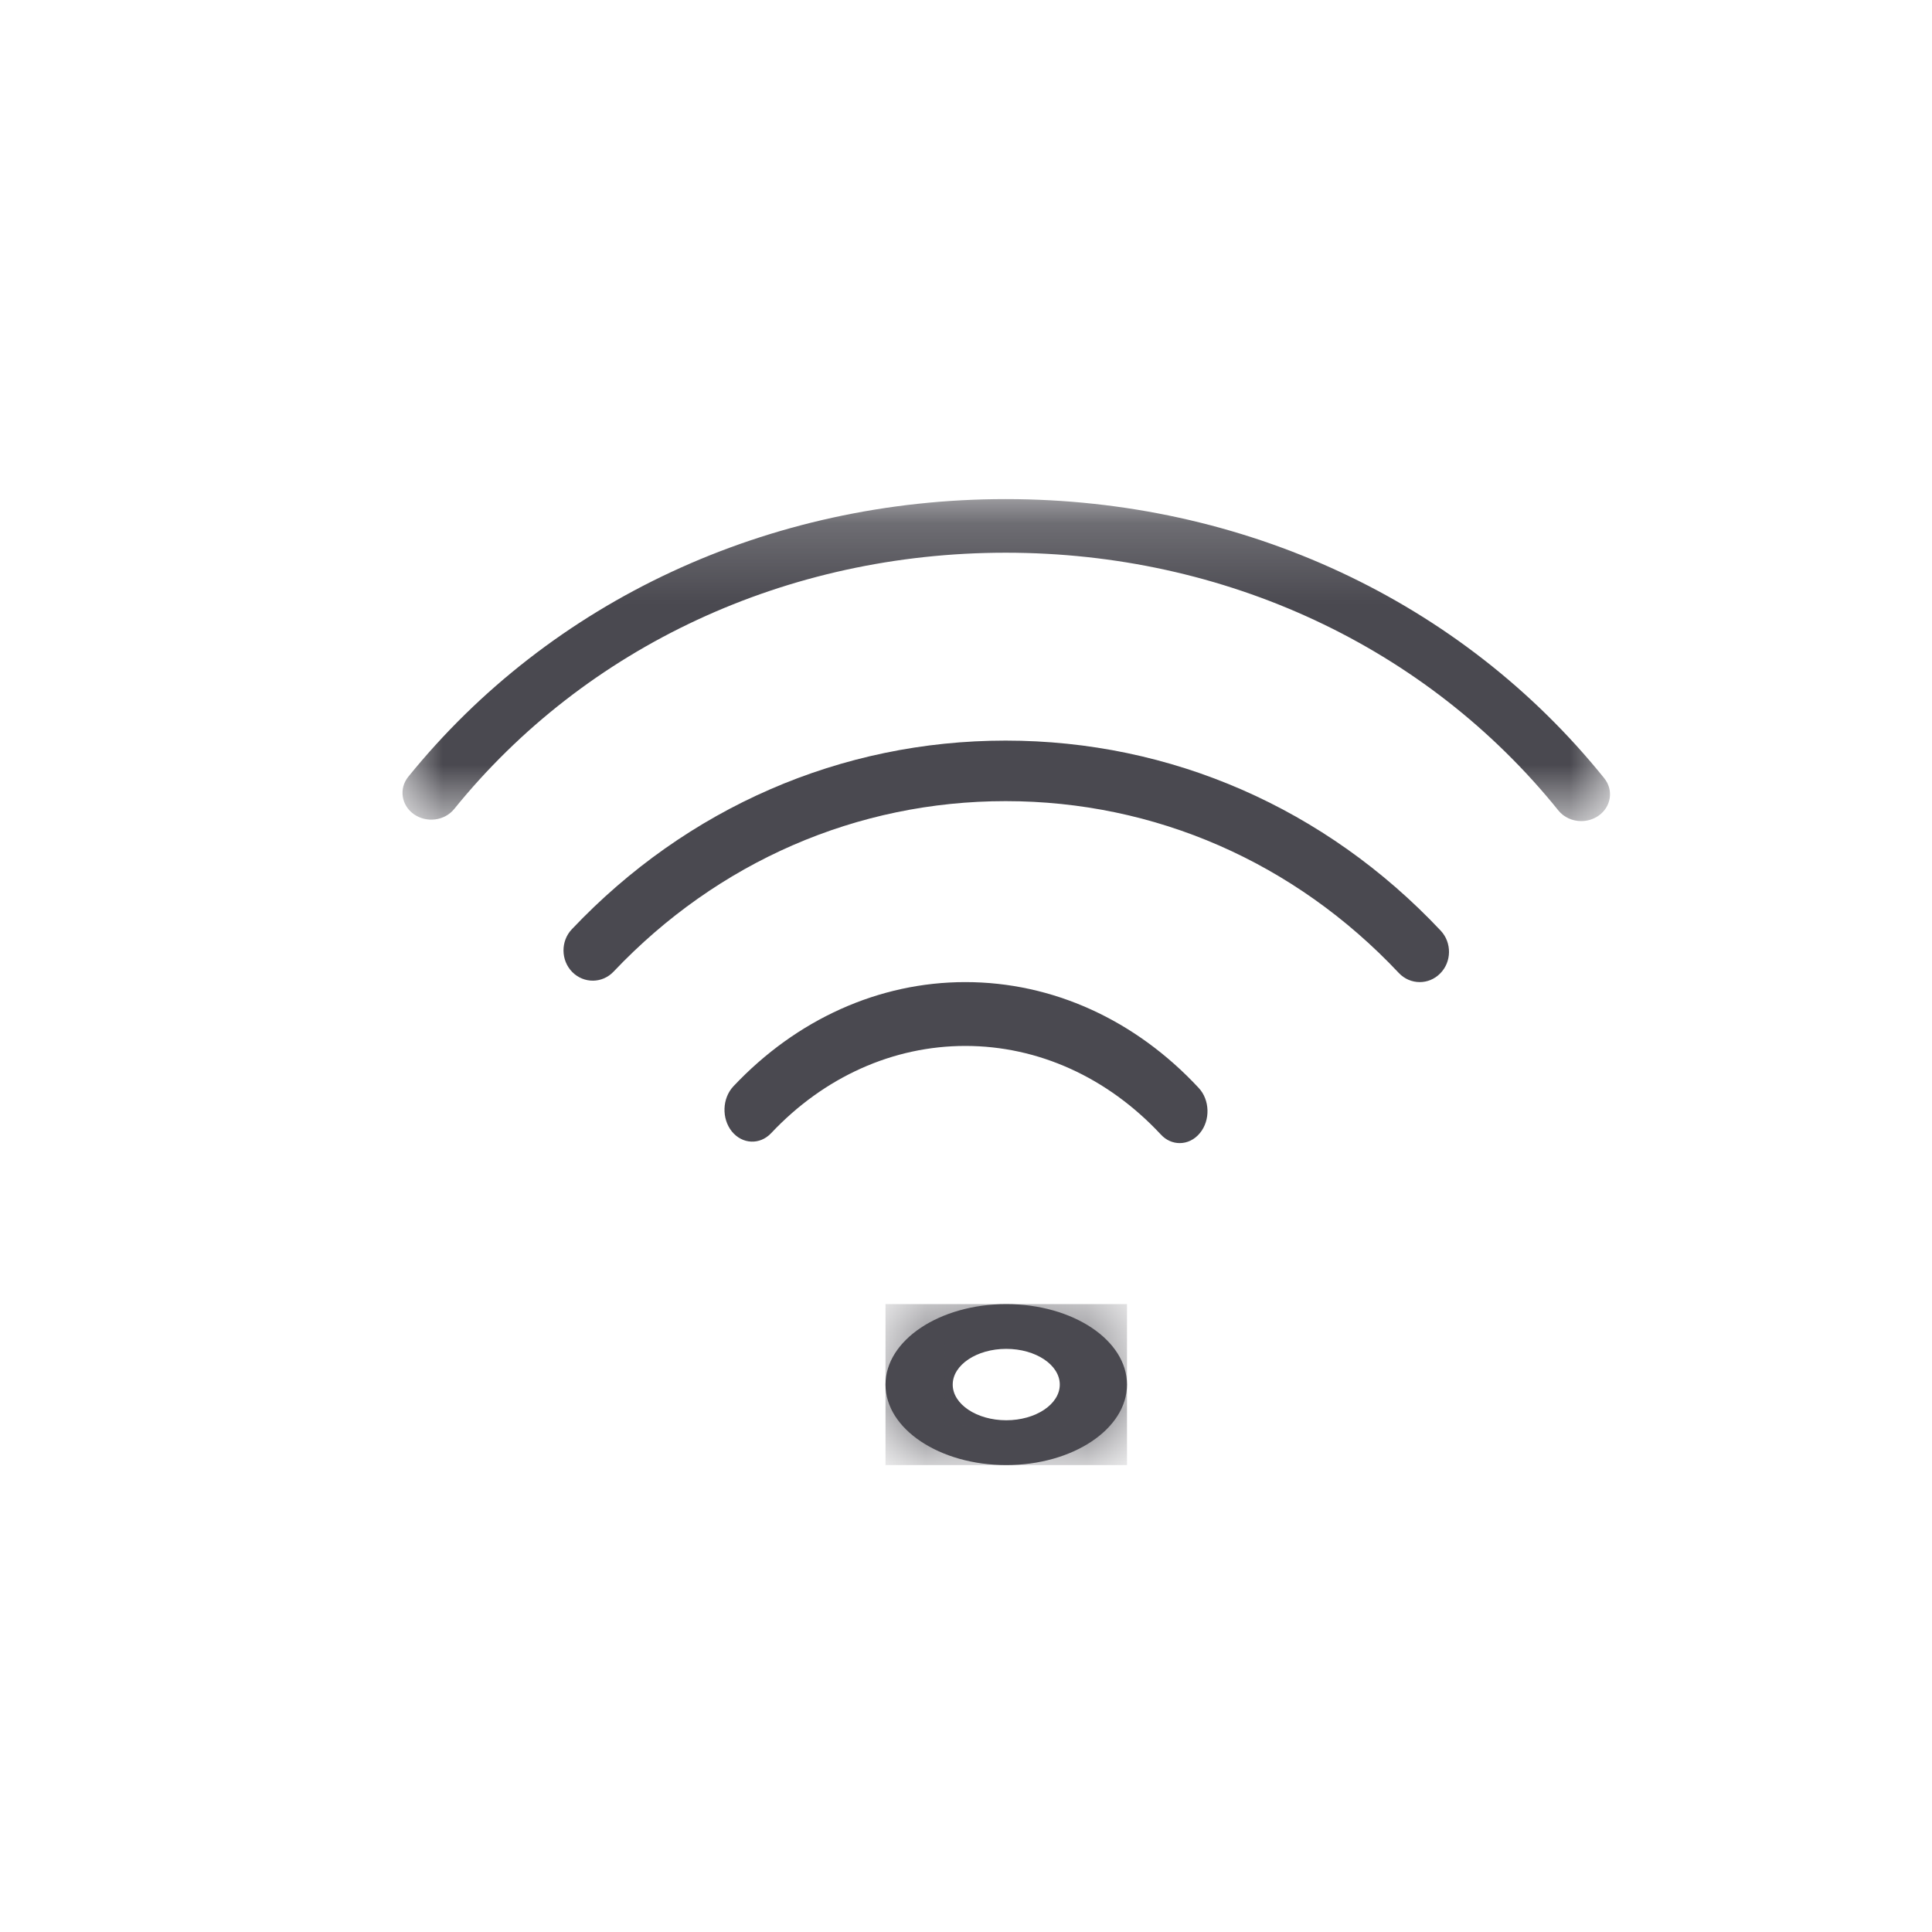 <svg width="24" height="24" viewBox="0 0 24 24" fill="none" xmlns="http://www.w3.org/2000/svg">
<path fill-rule="evenodd" clip-rule="evenodd" d="M12.5 16.756C12.134 16.756 11.835 16.955 11.835 17.2C11.835 17.444 12.134 17.643 12.5 17.643C12.866 17.643 13.165 17.444 13.165 17.2C13.165 16.955 12.866 16.756 12.5 16.756ZM12.5 18.2C11.673 18.2 11 17.751 11 17.2C11 16.648 11.673 16.2 12.5 16.2C13.327 16.2 14 16.648 14 17.2C14 17.751 13.327 18.2 12.5 18.2Z" fill="#4A4950"/>
<mask id="mask0_1508_5126" style="mask-type:alpha" maskUnits="userSpaceOnUse" x="11" y="16" width="3" height="3">
<path d="M11 17.2C11 17.751 11.673 18.2 12.5 18.2C13.327 18.2 14 17.751 14 17.2C14 16.648 13.327 16.2 12.5 16.2C11.673 16.2 11 16.648 11 17.2ZM11.835 17.2C11.835 16.955 12.133 16.756 12.5 16.756C12.867 16.756 13.165 16.955 13.165 17.2C13.165 17.445 12.867 17.644 12.5 17.644C12.133 17.644 11.835 17.445 11.835 17.2Z" fill="white"/>
</mask>
<g mask="url(#mask0_1508_5126)">
<path fill-rule="evenodd" clip-rule="evenodd" d="M11.739 17.707H13.26V16.693H11.739V17.707ZM11 18.2H14V16.2H11V18.2Z" fill="#4A4950"/>
</g>
<path fill-rule="evenodd" clip-rule="evenodd" d="M14.655 14.2C14.57 14.2 14.486 14.165 14.42 14.093C13.758 13.383 12.897 12.993 11.992 12.993C11.095 12.993 10.238 13.377 9.579 14.077C9.439 14.225 9.221 14.215 9.091 14.055C8.962 13.894 8.971 13.643 9.111 13.494C9.897 12.66 10.921 12.2 11.992 12.2C13.073 12.2 14.101 12.666 14.89 13.514C15.03 13.663 15.037 13.915 14.907 14.074C14.839 14.158 14.747 14.2 14.655 14.2Z" fill="#4A4950"/>
<path fill-rule="evenodd" clip-rule="evenodd" d="M17.637 12.2C17.542 12.2 17.447 12.162 17.376 12.086C16.081 10.71 14.347 9.952 12.492 9.952C10.646 9.952 8.917 10.704 7.623 12.069C7.483 12.218 7.253 12.22 7.109 12.075C6.966 11.93 6.963 11.691 7.104 11.543C8.535 10.032 10.448 9.2 12.492 9.2C14.545 9.2 16.465 10.039 17.897 11.561C18.037 11.71 18.034 11.949 17.89 12.093C17.819 12.165 17.727 12.2 17.637 12.2Z" fill="#4A4950"/>
<mask id="mask1_1508_5126" style="mask-type:alpha" maskUnits="userSpaceOnUse" x="5" y="6" width="15" height="5">
<path d="M5 6.2H20V10.2H5V6.2Z" fill="white"/>
</mask>
<g mask="url(#mask1_1508_5126)">
<path fill-rule="evenodd" clip-rule="evenodd" d="M19.643 10.2C19.535 10.2 19.427 10.154 19.358 10.067C17.72 8.033 15.217 6.866 12.493 6.866C9.777 6.866 7.28 8.026 5.642 10.05C5.523 10.197 5.299 10.225 5.142 10.115C4.985 10.005 4.953 9.796 5.072 9.649C6.847 7.457 9.552 6.2 12.493 6.2C15.445 6.2 18.155 7.464 19.928 9.667C20.047 9.814 20.015 10.023 19.858 10.133C19.793 10.178 19.718 10.2 19.643 10.2Z" fill="#4A4950"/>
</g>
</svg>

